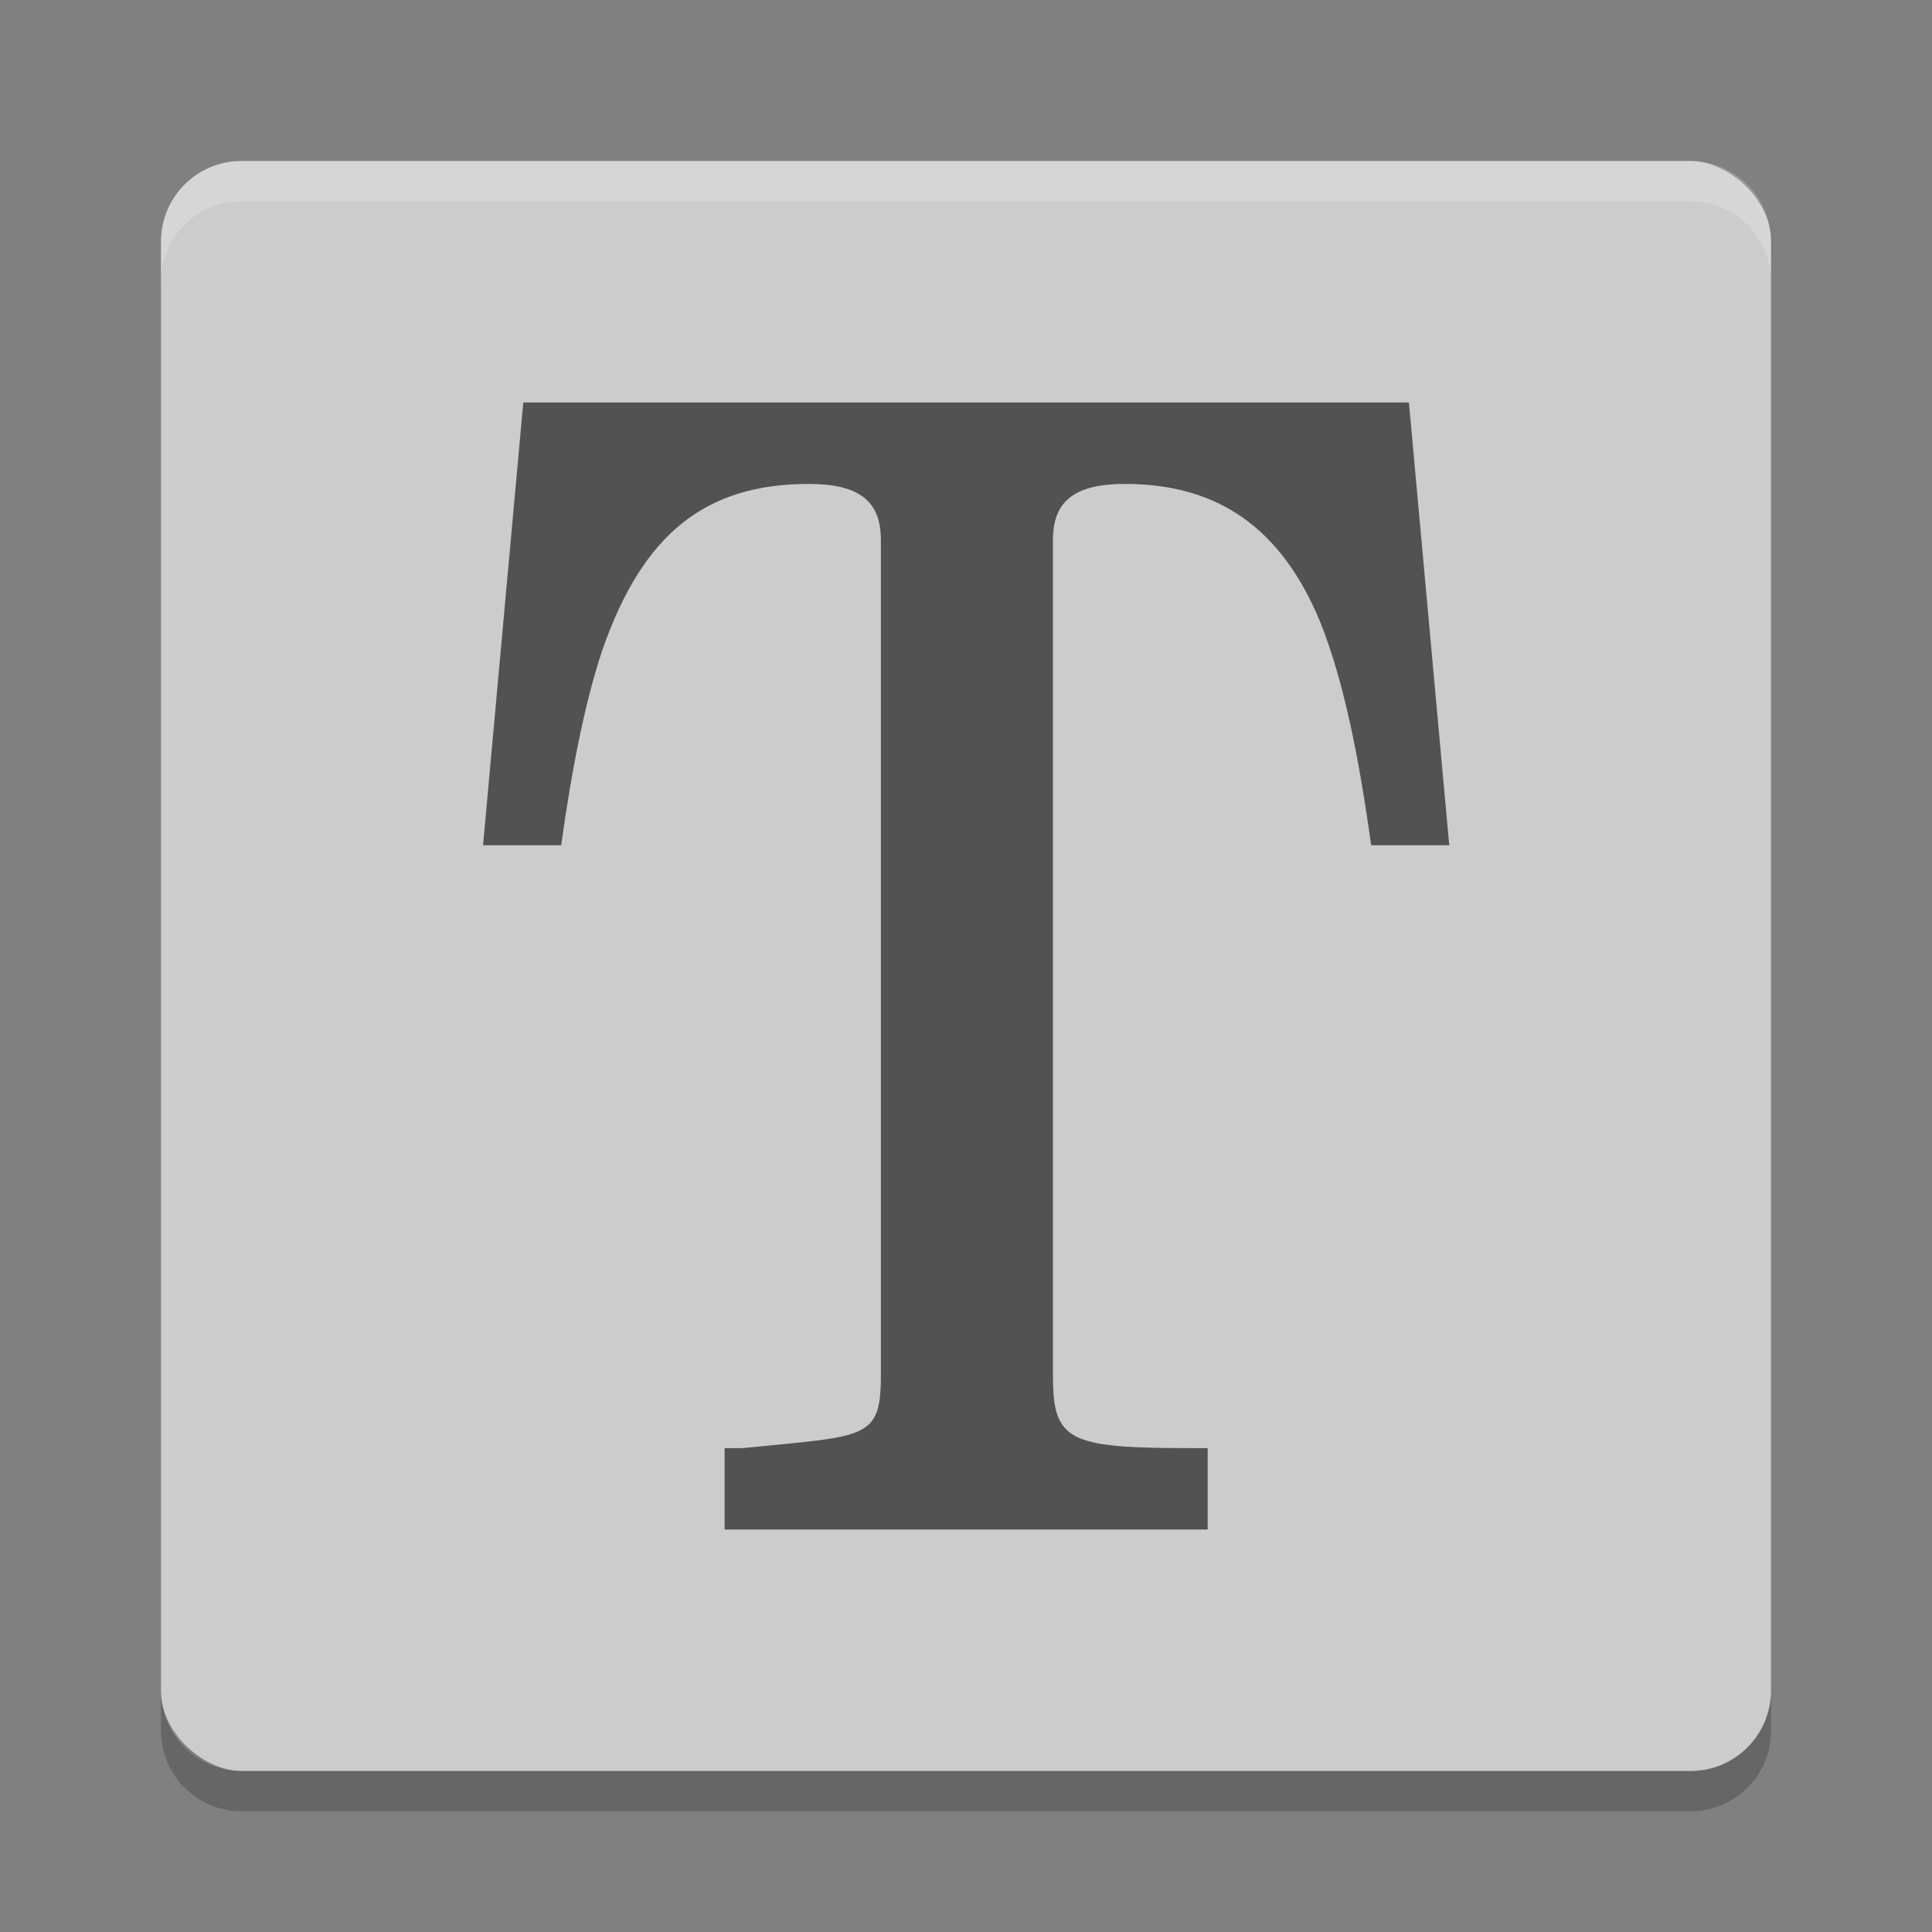<?xml version="1.0" encoding="UTF-8" standalone="no"?>
<svg xmlns="http://www.w3.org/2000/svg" height="48" width="48" version="1">
 <rect width="100%" height="100%" fill="#808080" stroke="none"/>
 <rect transform="matrix(0,-1,-1,0,0,0)" rx="2" ry="2" height="40" width="40" y="-44" x="-44" fill="#ccc"/>
 <path opacity=".2" d="m6 4c-1.108 0-2 0.892-2 2v1c0-1.108 0.892-2 2-2h36c1.108 0 2 0.892 2 2v-1c0-1.108-0.892-2-2-2h-36z" fill="#fff"/>
 <path opacity=".2" d="m6 45c-1.108 0-2-0.892-2-2v-1c0 1.108 0.892 2 2 2h36c1.108 0 2-0.892 2-2v1c0 1.108-0.892 2-2 2h-36z"/>
 <g opacity=".6" transform="matrix(.984 0 0 1 .387 -5e-7)">
  <path d="m35.18 10h-22.361l-1.016 11h1.973c0.271-1.939 0.621-3.632 1.047-4.873 1.008-2.831 2.565-4.104 5.202-4.104 1.28 0 1.823 0.427 1.823 1.396v20.736c0 1.629-0.365 1.513-3.49 1.823h-0.456v2.022h12.197v-2.022h-0.456c-3.103 0-3.451-0.194-3.451-1.823v-20.736c0-0.97 0.543-1.396 1.823-1.396 2.366 0 3.961 1.118 4.931 3.445 0.582 1.435 0.97 3.321 1.28 5.532h1.972z"/>
 </g>
</svg>
